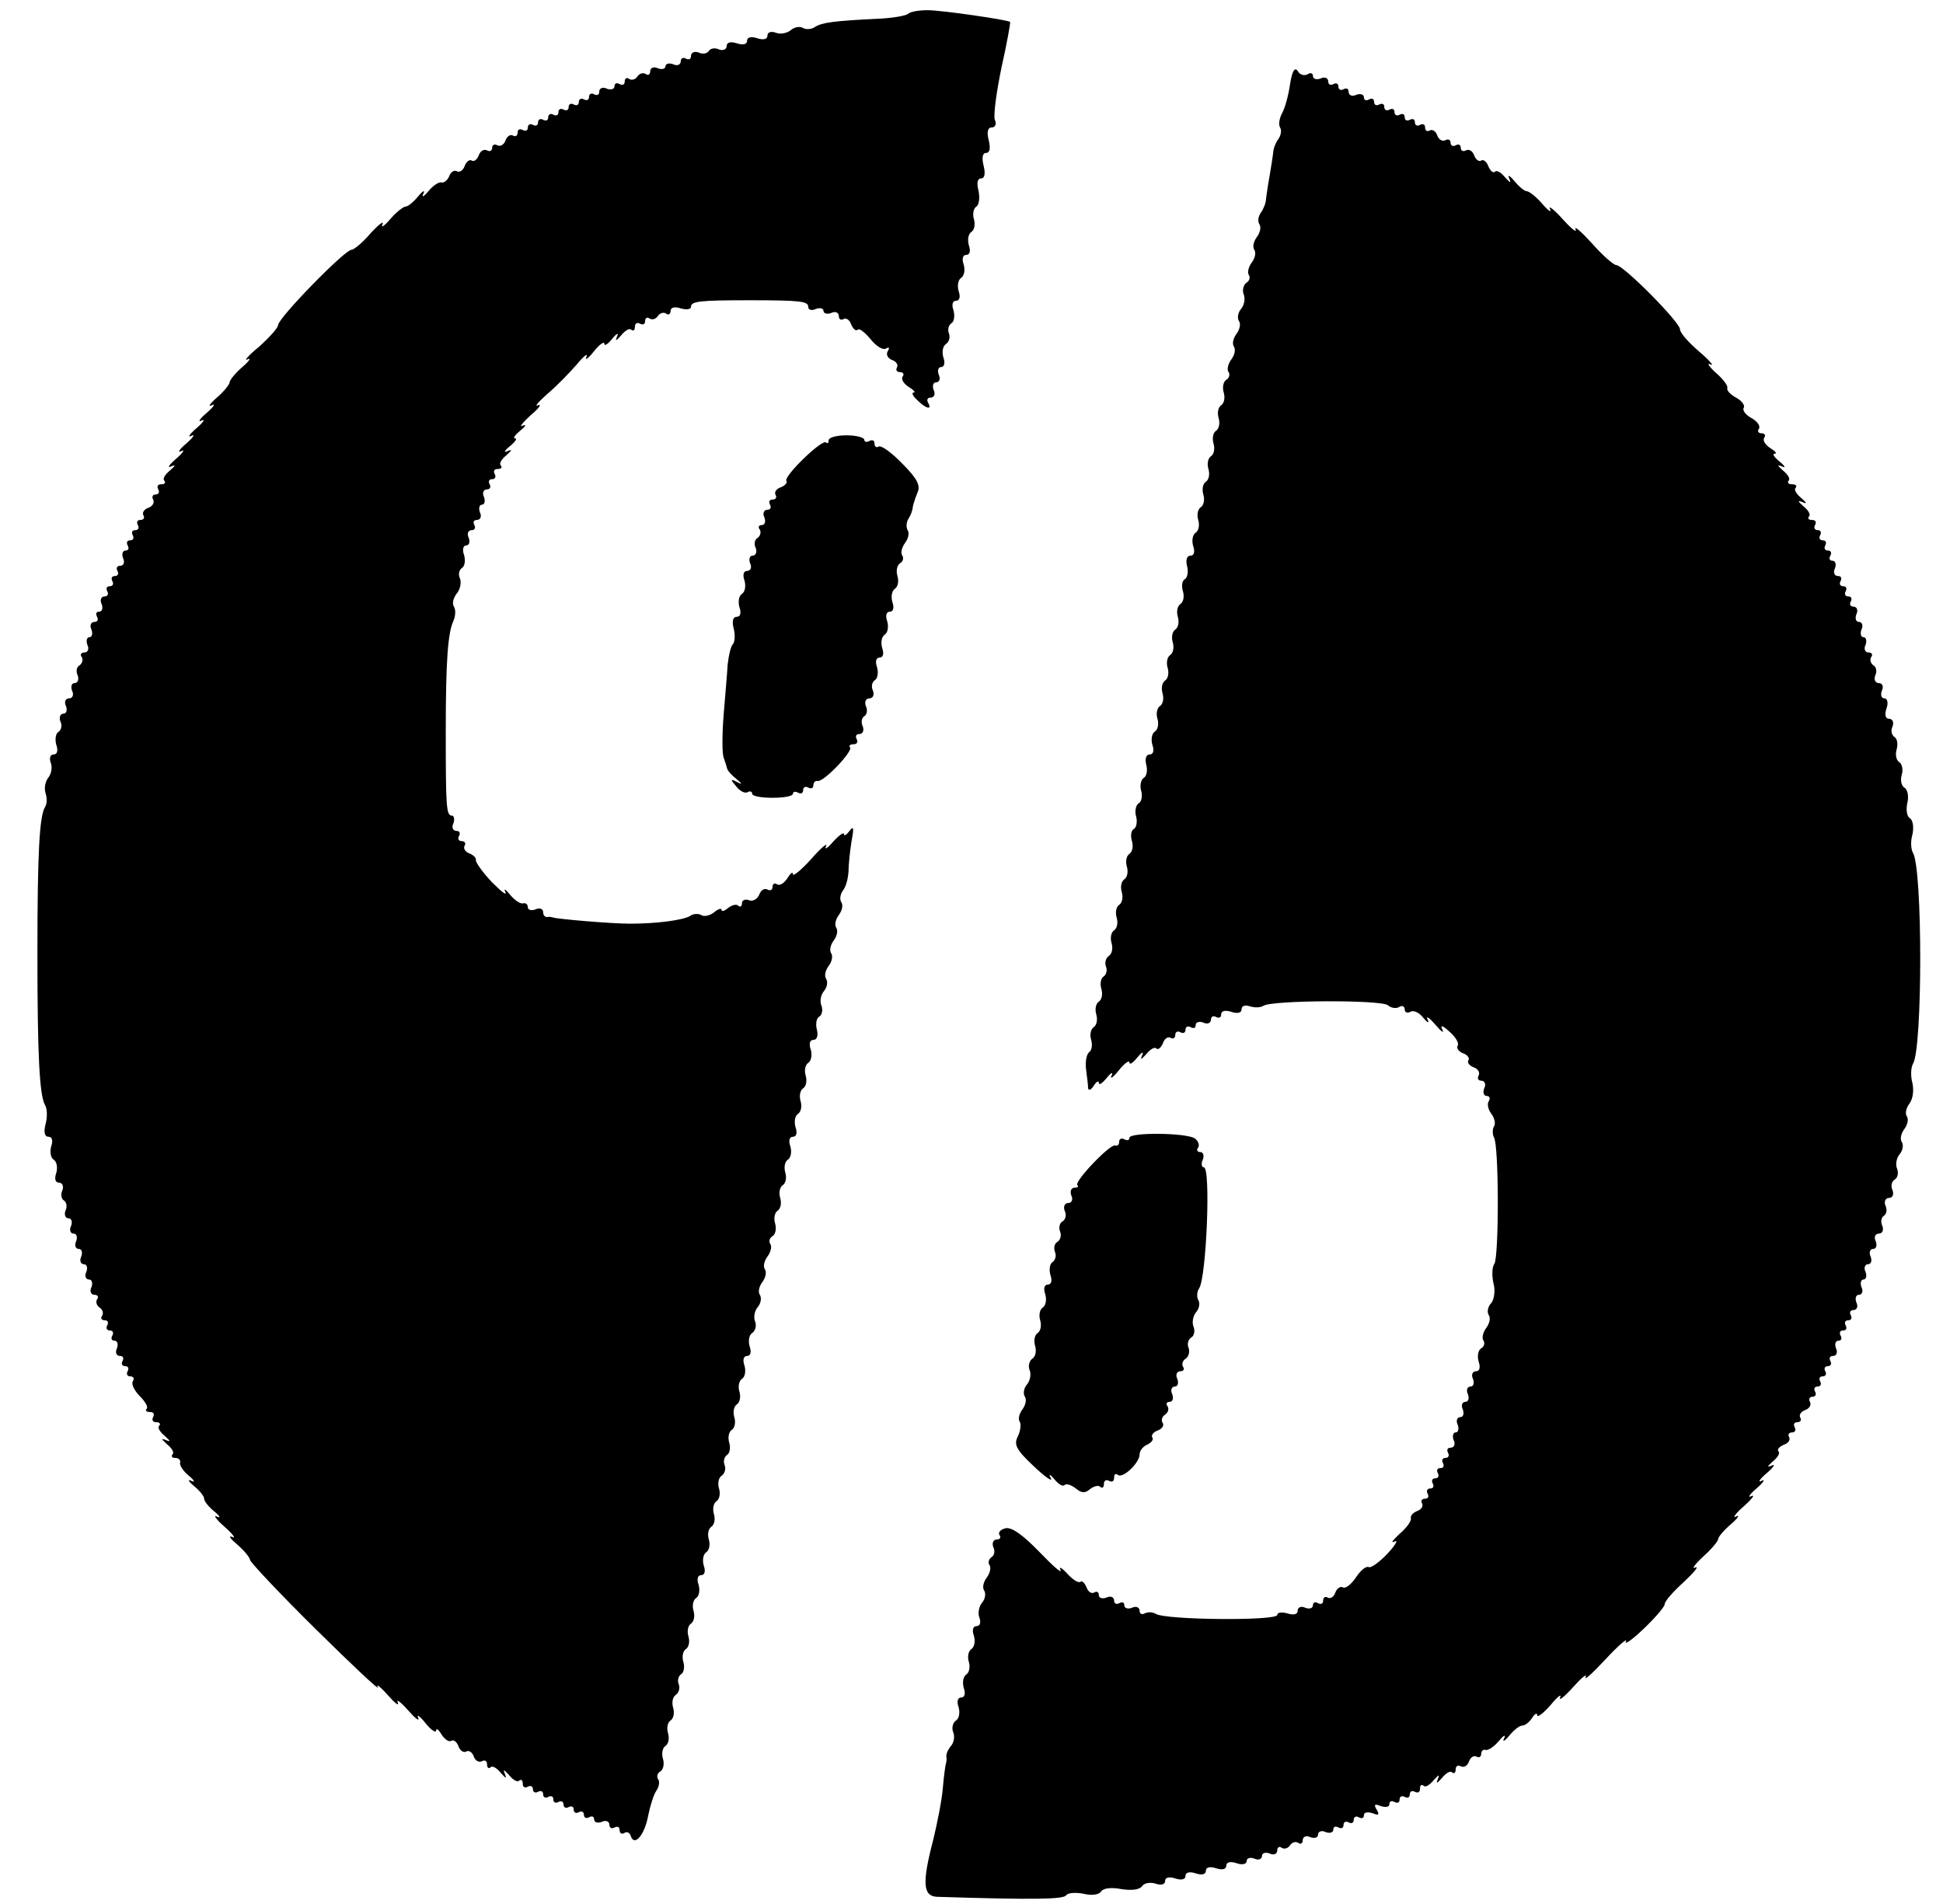 <?xml version="1.0" standalone="no"?>
<!DOCTYPE svg PUBLIC "-//W3C//DTD SVG 1.0//EN" "http://www.w3.org/TR/2001/REC-SVG-20010904/DTD/svg10.dtd">
<svg xmlns="http://www.w3.org/2000/svg" xmlns:xlink="http://www.w3.org/1999/xlink" id="body_1" width="101" height="99">

<g transform="matrix(0.265 0 0 0.265 0.938 -0)">
	<g transform="matrix(0.1 0 -0 -0.1 0 373)">
        <path d="M1746 3703C 1742 3699 1713 3694 1682 3693C 1602 3689 1577 3686 1563 3677C 1556 3672 1545 3672 1540 3675C 1534 3679 1523 3677 1516 3671C 1509 3665 1495 3662 1486 3666C 1477 3669 1470 3667 1470 3660C 1470 3653 1462 3651 1450 3655C 1438 3659 1430 3657 1430 3650C 1430 3643 1422 3641 1410 3645C 1398 3649 1390 3647 1390 3640C 1390 3633 1383 3630 1375 3633C 1367 3637 1358 3635 1355 3630C 1352 3625 1343 3623 1335 3627C 1327 3630 1320 3627 1320 3620C 1320 3614 1316 3612 1310 3615C 1305 3618 1300 3616 1300 3610C 1300 3603 1293 3600 1285 3604C 1277 3607 1270 3605 1270 3600C 1270 3595 1263 3593 1255 3596C 1247 3600 1240 3597 1240 3590C 1240 3584 1236 3581 1231 3585C 1226 3588 1219 3586 1215 3580C 1211 3574 1204 3572 1199 3575C 1194 3579 1190 3576 1190 3570C 1190 3564 1186 3562 1180 3565C 1175 3568 1170 3567 1170 3561C 1170 3555 1163 3553 1155 3556C 1147 3560 1140 3557 1140 3550C 1140 3544 1136 3542 1130 3545C 1125 3548 1120 3546 1120 3540C 1120 3534 1116 3532 1110 3535C 1105 3538 1100 3536 1100 3530C 1100 3524 1096 3522 1090 3525C 1085 3528 1080 3526 1080 3520C 1080 3514 1076 3512 1070 3515C 1065 3518 1060 3516 1060 3510C 1060 3504 1056 3502 1050 3505C 1045 3508 1040 3506 1040 3500C 1040 3494 1036 3492 1030 3495C 1025 3498 1020 3496 1020 3490C 1020 3484 1016 3482 1010 3485C 1005 3488 1000 3486 1000 3480C 1000 3474 996 3472 990 3475C 984 3478 980 3476 980 3470C 980 3464 976 3461 971 3464C 966 3467 959 3463 956 3454C 953 3446 946 3442 940 3445C 935 3448 930 3446 930 3440C 930 3434 925 3432 920 3435C 914 3438 907 3434 904 3426C 901 3417 894 3412 890 3415C 886 3418 879 3413 876 3404C 873 3396 866 3391 861 3394C 856 3397 849 3393 846 3385C 843 3377 836 3371 831 3372C 826 3374 814 3366 805 3355C 796 3344 791 3342 795 3350C 799 3358 794 3356 785 3345C 776 3334 765 3325 761 3325C 756 3325 742 3314 730 3300C 718 3286 711 3282 715 3290C 718 3298 708 3290 692 3273C 677 3255 659 3240 654 3240C 641 3240 510 3106 510 3092C 510 3087 493 3068 473 3050C 452 3033 442 3021 450 3025C 458 3029 454 3022 440 3010C 426 2998 415 2984 415 2980C 415 2976 404 2962 390 2950C 376 2938 372 2931 380 2935C 388 2939 384 2932 370 2920C 356 2908 352 2901 360 2905C 368 2909 364 2902 350 2890C 336 2878 332 2871 340 2875C 348 2879 344 2872 330 2860C 316 2848 312 2841 320 2845C 328 2849 324 2842 310 2830C 296 2818 292 2811 300 2815C 310 2819 309 2817 298 2807C 288 2799 283 2790 287 2787C 290 2783 288 2780 281 2780C 274 2780 272 2776 275 2770C 278 2765 276 2760 270 2760C 264 2760 262 2755 265 2750C 268 2744 264 2737 256 2734C 247 2731 243 2724 246 2719C 249 2714 246 2710 240 2710C 234 2710 232 2706 235 2700C 238 2695 236 2690 230 2690C 224 2690 222 2686 225 2680C 228 2675 226 2670 220 2670C 214 2670 212 2666 215 2660C 218 2655 217 2650 211 2650C 205 2650 203 2643 206 2635C 210 2627 207 2620 200 2620C 194 2620 192 2616 195 2610C 198 2605 196 2600 190 2600C 184 2600 182 2596 185 2590C 188 2585 186 2580 180 2580C 174 2580 172 2576 175 2570C 178 2565 176 2560 170 2560C 163 2560 160 2553 164 2545C 167 2537 165 2530 159 2530C 153 2530 152 2526 155 2520C 158 2515 156 2510 150 2510C 143 2510 140 2503 144 2495C 147 2487 145 2480 140 2480C 135 2480 133 2473 136 2465C 140 2457 137 2450 130 2450C 124 2450 121 2446 125 2441C 128 2436 126 2429 121 2425C 115 2422 113 2413 117 2405C 120 2397 117 2390 111 2390C 105 2390 103 2383 106 2375C 110 2367 107 2360 100 2360C 93 2360 90 2353 94 2345C 97 2337 95 2330 89 2330C 83 2330 80 2323 83 2315C 87 2307 85 2298 79 2294C 74 2291 72 2280 75 2269C 79 2258 77 2250 70 2250C 63 2250 61 2243 64 2234C 68 2225 65 2211 59 2204C 53 2196 51 2183 54 2174C 57 2165 57 2153 53 2147C 42 2129 38 2059 38 1858C 38 1661 42 1581 53 1562C 57 1556 58 1539 54 1525C 50 1509 52 1500 60 1500C 67 1500 69 1492 65 1481C 62 1470 64 1459 70 1455C 76 1451 78 1440 75 1429C 71 1418 73 1410 80 1410C 87 1410 90 1403 87 1395C 83 1387 85 1378 90 1375C 95 1372 97 1363 93 1355C 90 1347 93 1340 99 1340C 105 1340 107 1333 104 1325C 100 1317 103 1310 109 1310C 115 1310 117 1303 114 1295C 110 1287 113 1280 119 1280C 125 1280 127 1273 124 1265C 120 1257 123 1250 129 1250C 135 1250 137 1243 134 1235C 130 1227 133 1220 139 1220C 145 1220 147 1213 144 1205C 140 1197 143 1190 150 1190C 156 1190 159 1186 155 1181C 152 1176 154 1169 160 1165C 166 1161 168 1154 165 1149C 161 1144 164 1140 170 1140C 176 1140 178 1136 175 1130C 172 1125 174 1120 180 1120C 186 1120 188 1116 185 1110C 182 1105 183 1100 189 1100C 195 1100 197 1093 194 1085C 190 1077 193 1070 200 1070C 206 1070 208 1066 205 1060C 202 1055 204 1050 210 1050C 216 1050 218 1046 215 1040C 212 1035 214 1030 220 1030C 226 1030 229 1026 225 1020C 222 1015 228 1002 239 991C 250 980 256 969 252 966C 249 963 252 960 259 960C 266 960 268 956 265 950C 262 945 264 940 271 940C 278 940 280 937 277 933C 273 930 278 921 288 913C 299 903 300 901 290 905C 280 909 281 907 292 897C 302 889 307 880 303 877C 300 873 302 870 308 870C 315 870 319 866 318 861C 316 856 324 844 335 835C 346 826 348 821 340 825C 332 829 334 824 345 815C 356 806 365 795 365 790C 365 785 374 774 385 765C 396 756 398 751 390 755C 382 759 389 749 405 735C 422 720 428 711 420 715C 412 718 416 712 430 700C 444 688 455 674 455 670C 455 666 513 604 584 534C 656 463 710 412 706 420C 701 428 710 422 725 405C 739 389 748 382 745 390C 741 398 750 392 765 375C 779 359 788 352 785 360C 781 368 788 364 799 350C 810 336 820 330 820 335C 820 341 825 337 831 327C 837 318 845 312 850 315C 854 318 861 313 864 304C 867 296 874 291 879 294C 884 297 891 293 894 284C 897 276 904 272 910 275C 915 278 920 276 920 269C 920 262 923 260 927 263C 930 267 939 262 947 252C 957 241 959 240 955 250C 951 260 953 259 963 248C 971 238 980 233 983 237C 987 240 990 238 990 231C 990 224 994 222 1000 225C 1005 228 1010 226 1010 220C 1010 214 1015 212 1020 215C 1026 218 1030 216 1030 210C 1030 204 1035 202 1040 205C 1046 208 1050 206 1050 200C 1050 194 1055 192 1060 195C 1065 198 1070 196 1070 190C 1070 184 1075 182 1080 185C 1086 188 1090 186 1090 180C 1090 174 1095 172 1100 175C 1105 178 1110 176 1110 170C 1110 164 1115 162 1120 165C 1125 168 1130 167 1130 161C 1130 155 1137 153 1145 156C 1153 160 1160 157 1160 150C 1160 144 1165 142 1170 145C 1176 148 1180 146 1180 140C 1180 134 1184 131 1189 134C 1194 138 1200 135 1202 128C 1209 107 1229 130 1236 168C 1240 188 1247 210 1252 217C 1257 224 1259 234 1256 239C 1252 244 1254 252 1260 255C 1266 259 1268 270 1265 280C 1262 290 1264 301 1270 305C 1276 309 1278 320 1275 330C 1272 340 1274 351 1280 355C 1286 359 1288 370 1285 380C 1282 390 1284 401 1290 405C 1296 409 1299 418 1296 426C 1293 433 1295 442 1301 446C 1306 449 1308 460 1305 470C 1302 480 1304 491 1310 495C 1316 499 1318 510 1315 520C 1312 530 1314 541 1320 545C 1326 549 1328 560 1325 570C 1322 580 1324 591 1330 595C 1336 599 1338 610 1335 621C 1331 632 1333 640 1340 640C 1347 640 1349 648 1345 659C 1342 670 1344 681 1350 685C 1356 689 1358 700 1355 710C 1352 720 1354 731 1360 735C 1366 739 1368 750 1365 760C 1362 770 1364 781 1370 785C 1376 789 1378 800 1375 810C 1372 820 1374 831 1380 835C 1386 839 1389 848 1386 856C 1383 863 1385 872 1391 876C 1396 879 1398 890 1395 900C 1392 910 1394 921 1400 925C 1406 929 1408 940 1405 950C 1402 960 1404 971 1410 975C 1416 979 1418 990 1415 1000C 1412 1010 1414 1021 1420 1025C 1426 1029 1428 1040 1425 1051C 1421 1062 1423 1070 1430 1070C 1437 1070 1439 1078 1435 1089C 1432 1100 1434 1111 1440 1115C 1446 1119 1449 1129 1446 1137C 1442 1146 1445 1159 1451 1166C 1457 1173 1459 1184 1455 1190C 1451 1196 1454 1207 1460 1215C 1466 1223 1469 1234 1465 1240C 1461 1246 1464 1257 1470 1265C 1476 1273 1479 1284 1476 1289C 1472 1294 1474 1302 1480 1305C 1486 1309 1488 1320 1485 1330C 1482 1340 1484 1351 1490 1355C 1496 1359 1498 1370 1495 1380C 1492 1390 1494 1401 1500 1405C 1506 1409 1508 1420 1505 1430C 1502 1440 1504 1451 1510 1455C 1516 1459 1518 1470 1515 1481C 1511 1492 1513 1500 1520 1500C 1527 1500 1529 1508 1525 1519C 1522 1530 1524 1541 1530 1545C 1536 1549 1538 1560 1535 1570C 1532 1580 1534 1591 1540 1595C 1546 1599 1548 1610 1545 1620C 1542 1630 1544 1641 1550 1645C 1556 1649 1558 1660 1555 1671C 1551 1682 1553 1690 1560 1690C 1567 1690 1570 1698 1567 1710C 1564 1721 1566 1733 1572 1736C 1577 1739 1579 1749 1576 1757C 1572 1766 1575 1779 1581 1786C 1587 1793 1589 1804 1585 1810C 1581 1816 1584 1827 1590 1835C 1596 1843 1599 1854 1595 1860C 1591 1866 1594 1877 1600 1885C 1606 1893 1609 1904 1605 1910C 1601 1916 1604 1927 1610 1935C 1616 1943 1619 1954 1615 1960C 1611 1966 1613 1976 1618 1983C 1624 1990 1628 2006 1629 2020C 1629 2034 1632 2061 1635 2080C 1640 2106 1639 2111 1631 2100C 1625 2092 1620 2089 1620 2094C 1620 2098 1611 2092 1599 2079C 1588 2066 1581 2062 1585 2070C 1589 2078 1575 2067 1556 2045C 1536 2023 1520 2010 1520 2015C 1520 2021 1515 2017 1509 2007C 1503 1998 1495 1992 1489 1995C 1484 1999 1480 1996 1480 1990C 1480 1984 1475 1982 1470 1985C 1464 1988 1457 1984 1454 1975C 1450 1966 1441 1961 1434 1964C 1426 1967 1420 1964 1420 1958C 1420 1952 1417 1950 1413 1953C 1410 1957 1401 1955 1393 1949C 1386 1943 1380 1941 1380 1945C 1380 1949 1373 1947 1365 1940C 1357 1934 1346 1931 1340 1935C 1335 1938 1324 1938 1318 1933C 1304 1925 1254 1918 1200 1918C 1164 1918 1059 1927 1050 1930C 1047 1931 1042 1932 1038 1931C 1033 1931 1030 1935 1030 1941C 1030 1947 1023 1950 1015 1946C 1007 1943 1000 1945 1000 1950C 1000 1956 996 1959 991 1958C 986 1956 974 1964 965 1975C 956 1986 952 1988 956 1980C 959 1972 948 1981 929 2000C 911 2019 897 2039 898 2043C 899 2047 893 2053 885 2056C 877 2059 873 2066 876 2071C 879 2076 876 2080 870 2080C 864 2080 862 2085 865 2090C 868 2096 866 2100 860 2100C 853 2100 850 2107 854 2115C 857 2123 855 2130 851 2130C 840 2130 839 2146 839 2295C 839 2433 843 2488 854 2512C 858 2521 859 2534 855 2540C 851 2546 854 2557 860 2565C 867 2573 870 2586 867 2595C 863 2603 865 2612 871 2616C 876 2619 878 2630 875 2641C 871 2651 873 2660 879 2660C 885 2660 887 2667 884 2675C 880 2683 883 2690 890 2690C 896 2690 898 2695 895 2700C 892 2706 894 2710 900 2710C 907 2710 910 2717 906 2725C 903 2733 905 2740 910 2740C 915 2740 917 2747 914 2755C 910 2763 913 2770 920 2770C 926 2770 928 2775 925 2780C 922 2786 924 2790 930 2790C 936 2790 938 2795 935 2800C 932 2806 934 2810 941 2810C 948 2810 950 2813 947 2817C 943 2820 948 2829 958 2837C 969 2847 970 2849 960 2845C 952 2841 954 2846 964 2854C 975 2863 980 2870 975 2870C 970 2870 975 2877 986 2886C 996 2894 998 2898 990 2895C 982 2891 989 2900 1005 2915C 1022 2929 1028 2938 1020 2935C 1012 2931 1020 2941 1038 2957C 1056 2972 1082 2999 1096 3015C 1110 3032 1118 3038 1115 3030C 1111 3022 1118 3026 1129 3040C 1140 3054 1150 3061 1150 3056C 1150 3050 1157 3055 1166 3066C 1174 3076 1179 3078 1175 3070C 1171 3060 1173 3061 1183 3072C 1191 3082 1200 3087 1203 3083C 1207 3080 1210 3082 1210 3089C 1210 3096 1215 3098 1220 3095C 1226 3092 1230 3094 1230 3100C 1230 3106 1234 3109 1239 3105C 1244 3102 1251 3104 1255 3110C 1259 3116 1266 3118 1271 3115C 1276 3111 1280 3114 1280 3120C 1280 3127 1288 3129 1300 3125C 1311 3122 1320 3123 1320 3128C 1320 3139 1336 3141 1435 3141C 1535 3141 1550 3139 1550 3128C 1550 3122 1557 3120 1565 3124C 1573 3127 1580 3125 1580 3120C 1580 3115 1587 3113 1595 3116C 1603 3120 1610 3117 1610 3110C 1610 3104 1614 3101 1619 3104C 1624 3107 1631 3103 1634 3094C 1638 3085 1643 3080 1647 3083C 1650 3087 1661 3078 1672 3065C 1683 3051 1696 3043 1702 3046C 1709 3050 1710 3048 1706 3041C 1702 3035 1706 3027 1714 3024C 1723 3021 1727 3014 1724 3009C 1721 3004 1724 3000 1730 3000C 1736 3000 1739 2996 1735 2991C 1732 2985 1738 2977 1747 2971C 1757 2965 1761 2960 1757 2960C 1752 2960 1755 2953 1764 2945C 1781 2928 1794 2925 1785 2940C 1782 2946 1784 2950 1790 2950C 1797 2950 1800 2957 1796 2965C 1793 2973 1795 2980 1801 2980C 1807 2980 1810 2987 1806 2995C 1803 3003 1805 3010 1811 3010C 1817 3010 1819 3019 1815 3029C 1812 3040 1814 3051 1820 3055C 1826 3059 1829 3068 1826 3076C 1823 3083 1825 3092 1831 3096C 1836 3099 1838 3110 1835 3121C 1831 3132 1833 3140 1840 3140C 1847 3140 1849 3148 1845 3159C 1842 3170 1844 3181 1850 3185C 1856 3189 1858 3200 1855 3211C 1851 3222 1853 3230 1860 3230C 1867 3230 1869 3238 1865 3249C 1862 3260 1864 3271 1870 3275C 1876 3279 1878 3290 1875 3300C 1872 3310 1874 3321 1880 3325C 1885 3328 1887 3342 1884 3356C 1880 3371 1882 3380 1889 3380C 1896 3380 1898 3389 1894 3405C 1890 3421 1892 3430 1899 3430C 1906 3430 1908 3439 1904 3455C 1900 3471 1902 3480 1910 3480C 1917 3480 1920 3487 1916 3495C 1913 3503 1919 3549 1929 3597C 1940 3646 1947 3686 1946 3687C 1942 3691 1812 3710 1784 3710C 1767 3710 1750 3707 1746 3703z" stroke="none" fill="#000000" fill-rule="nonzero" />
        <path d="M2495 3564C 2492 3543 2485 3517 2479 3507C 2474 3497 2472 3485 2476 3479C 2479 3474 2477 3464 2472 3457C 2467 3450 2462 3438 2462 3430C 2461 3422 2458 3402 2455 3385C 2452 3369 2449 3348 2448 3340C 2448 3332 2443 3320 2438 3313C 2433 3306 2431 3296 2435 3290C 2439 3284 2436 3273 2430 3265C 2424 3257 2421 3246 2425 3240C 2429 3234 2426 3223 2420 3215C 2414 3207 2411 3196 2414 3191C 2418 3186 2415 3178 2409 3175C 2404 3171 2401 3161 2404 3153C 2408 3144 2405 3131 2399 3124C 2393 3117 2391 3106 2395 3100C 2399 3094 2396 3083 2390 3075C 2384 3067 2381 3056 2385 3050C 2389 3044 2386 3033 2380 3025C 2374 3017 2371 3006 2374 3001C 2378 2996 2376 2988 2370 2985C 2364 2981 2362 2970 2365 2960C 2368 2950 2366 2939 2360 2935C 2354 2931 2352 2920 2355 2910C 2358 2900 2356 2889 2350 2885C 2344 2881 2342 2870 2345 2860C 2348 2850 2346 2839 2340 2835C 2334 2831 2332 2820 2335 2810C 2338 2800 2336 2789 2330 2785C 2324 2781 2322 2770 2325 2760C 2328 2750 2326 2739 2320 2735C 2314 2731 2312 2720 2315 2710C 2318 2700 2316 2689 2310 2685C 2304 2681 2302 2670 2305 2659C 2309 2648 2307 2640 2300 2640C 2293 2640 2290 2632 2293 2620C 2296 2609 2294 2597 2289 2594C 2283 2591 2282 2580 2285 2570C 2288 2560 2286 2549 2280 2545C 2274 2541 2272 2530 2275 2520C 2278 2510 2276 2499 2270 2495C 2264 2491 2262 2480 2265 2470C 2268 2460 2266 2449 2260 2445C 2254 2441 2252 2430 2255 2420C 2258 2410 2256 2399 2250 2395C 2244 2391 2242 2380 2245 2370C 2248 2360 2246 2349 2240 2345C 2234 2341 2232 2330 2235 2320C 2238 2310 2236 2299 2230 2295C 2224 2291 2222 2280 2225 2269C 2229 2258 2227 2250 2220 2250C 2213 2250 2210 2242 2213 2230C 2216 2219 2214 2207 2208 2204C 2203 2201 2200 2189 2203 2179C 2206 2169 2204 2157 2198 2154C 2193 2151 2190 2139 2193 2129C 2196 2119 2194 2107 2189 2104C 2183 2101 2182 2090 2185 2080C 2188 2070 2186 2059 2180 2055C 2174 2051 2172 2040 2175 2030C 2178 2020 2176 2009 2170 2005C 2164 2001 2162 1990 2165 1980C 2168 1970 2166 1959 2160 1955C 2154 1951 2152 1940 2155 1930C 2158 1920 2156 1909 2150 1905C 2144 1901 2142 1890 2145 1880C 2148 1870 2146 1859 2140 1855C 2134 1851 2131 1842 2134 1834C 2137 1827 2135 1818 2129 1814C 2124 1811 2122 1800 2125 1790C 2128 1780 2126 1769 2120 1765C 2114 1761 2112 1750 2115 1740C 2118 1730 2116 1719 2110 1715C 2104 1711 2102 1700 2105 1690C 2108 1680 2106 1669 2101 1666C 2096 1662 2093 1647 2095 1632C 2097 1617 2099 1601 2099 1595C 2100 1590 2105 1592 2110 1600C 2115 1608 2120 1611 2120 1606C 2120 1600 2127 1605 2136 1616C 2144 1626 2149 1628 2145 1620C 2141 1612 2148 1616 2159 1630C 2170 1644 2180 1651 2180 1646C 2180 1640 2187 1645 2196 1656C 2204 1666 2209 1668 2205 1660C 2201 1650 2203 1651 2213 1662C 2221 1672 2230 1677 2233 1673C 2237 1670 2242 1675 2246 1684C 2249 1693 2256 1697 2261 1694C 2266 1691 2270 1694 2270 1700C 2270 1706 2275 1708 2280 1705C 2286 1702 2290 1704 2290 1710C 2290 1716 2295 1718 2300 1715C 2306 1712 2310 1713 2310 1719C 2310 1725 2317 1727 2325 1724C 2333 1720 2340 1723 2340 1730C 2340 1736 2345 1738 2350 1735C 2356 1732 2360 1734 2360 1740C 2360 1747 2368 1749 2380 1745C 2392 1741 2400 1743 2400 1750C 2400 1757 2407 1759 2416 1756C 2425 1753 2437 1753 2443 1757C 2460 1768 2673 1769 2687 1758C 2694 1752 2704 1751 2710 1755C 2715 1758 2720 1756 2720 1750C 2720 1744 2725 1742 2731 1745C 2737 1749 2748 1744 2756 1734C 2765 1723 2769 1722 2765 1730C 2761 1738 2768 1734 2780 1720C 2792 1706 2798 1702 2794 1710C 2789 1720 2794 1719 2808 1706C 2820 1696 2827 1683 2824 1679C 2821 1674 2826 1667 2834 1664C 2843 1661 2848 1654 2845 1650C 2842 1646 2847 1639 2856 1636C 2864 1633 2868 1626 2865 1620C 2862 1615 2864 1610 2870 1610C 2877 1610 2880 1603 2876 1595C 2873 1587 2875 1580 2881 1580C 2887 1580 2888 1575 2885 1570C 2881 1564 2884 1553 2890 1545C 2896 1537 2899 1526 2895 1520C 2892 1515 2892 1505 2895 1499C 2905 1485 2905 1266 2896 1251C 2891 1244 2891 1227 2894 1213C 2898 1200 2896 1182 2890 1174C 2883 1167 2881 1156 2885 1150C 2889 1144 2886 1133 2880 1125C 2874 1117 2871 1106 2874 1101C 2878 1096 2876 1088 2870 1085C 2864 1081 2862 1070 2865 1059C 2869 1048 2867 1040 2860 1040C 2853 1040 2850 1033 2854 1025C 2857 1017 2855 1010 2849 1010C 2843 1010 2840 1003 2844 995C 2847 987 2845 980 2839 980C 2833 980 2830 973 2834 965C 2837 957 2835 950 2829 950C 2823 950 2820 943 2824 935C 2827 927 2825 920 2820 920C 2815 920 2813 913 2816 905C 2820 897 2817 890 2810 890C 2804 890 2802 886 2805 880C 2808 875 2806 870 2800 870C 2794 870 2792 865 2795 860C 2798 854 2796 850 2790 850C 2784 850 2782 846 2785 840C 2788 835 2786 830 2780 830C 2774 830 2772 825 2775 820C 2778 814 2776 810 2770 810C 2764 810 2762 805 2765 800C 2768 794 2766 790 2760 790C 2754 790 2751 786 2754 781C 2757 776 2753 769 2745 766C 2737 763 2731 757 2732 752C 2734 747 2724 733 2710 721C 2696 708 2692 702 2700 706C 2708 710 2702 699 2686 682C 2670 665 2653 653 2649 656C 2644 658 2633 649 2624 635C 2615 622 2604 613 2599 616C 2594 619 2587 614 2584 606C 2581 597 2574 593 2569 596C 2564 599 2560 596 2560 590C 2560 584 2556 582 2550 585C 2545 588 2540 587 2540 581C 2540 575 2533 573 2525 576C 2517 580 2510 577 2510 570C 2510 563 2502 561 2490 565C 2479 568 2470 567 2470 562C 2470 550 2251 552 2232 564C 2225 568 2216 568 2210 565C 2205 562 2200 564 2200 570C 2200 577 2193 580 2185 576C 2177 573 2170 575 2170 581C 2170 587 2166 588 2160 585C 2155 582 2150 584 2150 590C 2150 597 2143 600 2135 596C 2127 593 2120 595 2120 601C 2120 607 2116 609 2111 606C 2106 603 2099 607 2096 616C 2092 625 2087 630 2084 627C 2080 624 2069 631 2058 643C 2047 655 2041 658 2045 650C 2048 642 2030 658 2003 686C 1972 718 1949 735 1937 732C 1928 730 1922 724 1925 719C 1929 714 1926 710 1920 710C 1913 710 1910 703 1913 695C 1917 687 1915 678 1909 675C 1904 671 1902 664 1906 659C 1909 654 1906 643 1900 635C 1894 627 1891 616 1895 610C 1899 604 1897 593 1891 586C 1885 579 1882 565 1886 556C 1889 547 1887 540 1880 540C 1873 540 1871 532 1875 521C 1878 510 1876 499 1870 495C 1864 491 1862 480 1865 470C 1868 460 1866 449 1860 445C 1854 441 1852 430 1855 419C 1859 408 1857 400 1850 400C 1843 400 1841 392 1845 381C 1848 370 1846 359 1840 355C 1834 351 1831 341 1834 333C 1838 324 1836 312 1830 305C 1824 298 1820 288 1821 284C 1822 279 1821 273 1820 270C 1819 267 1816 246 1814 222C 1812 198 1803 153 1795 120C 1773 36 1775 10 1803 9C 1993 3 2051 4 2056 12C 2059 17 2075 18 2090 15C 2106 11 2121 13 2125 20C 2129 26 2145 28 2165 24C 2185 21 2200 23 2205 30C 2209 36 2220 38 2231 35C 2242 31 2250 33 2250 40C 2250 47 2258 49 2270 45C 2282 41 2290 43 2290 50C 2290 57 2298 59 2310 55C 2322 51 2330 53 2330 60C 2330 67 2338 69 2350 65C 2362 61 2370 63 2370 70C 2370 77 2378 79 2390 75C 2401 71 2410 73 2410 79C 2410 85 2417 87 2425 84C 2433 80 2440 83 2440 89C 2440 95 2447 97 2455 94C 2463 90 2470 93 2470 100C 2470 106 2474 109 2479 105C 2484 102 2491 104 2495 110C 2499 116 2506 118 2511 115C 2516 111 2520 114 2520 120C 2520 127 2527 130 2535 126C 2543 123 2550 125 2550 131C 2550 137 2557 140 2565 136C 2573 133 2580 135 2580 141C 2580 147 2585 148 2590 145C 2596 142 2600 144 2600 150C 2600 156 2605 158 2610 155C 2616 152 2620 154 2620 160C 2620 166 2625 168 2630 165C 2636 162 2640 163 2640 169C 2640 175 2647 176 2657 173C 2669 168 2671 170 2665 180C 2659 190 2661 192 2673 187C 2683 184 2690 185 2690 191C 2690 197 2695 198 2700 195C 2706 192 2710 194 2710 200C 2710 206 2715 208 2720 205C 2726 202 2730 204 2730 210C 2730 216 2735 218 2740 215C 2746 212 2750 214 2750 221C 2750 228 2753 230 2757 227C 2760 223 2769 228 2777 238C 2787 249 2789 250 2785 240C 2781 230 2783 231 2793 242C 2801 252 2810 257 2813 253C 2817 250 2820 252 2820 259C 2820 266 2825 268 2830 265C 2836 262 2843 266 2846 274C 2849 283 2856 287 2861 284C 2866 281 2870 284 2870 289C 2870 295 2874 299 2879 297C 2884 296 2896 304 2905 315C 2914 326 2919 328 2915 320C 2911 312 2916 314 2925 325C 2934 336 2945 345 2951 345C 2956 345 2965 352 2970 360C 2975 368 2980 371 2980 365C 2980 360 2992 369 3006 385C 3020 402 3028 408 3025 400C 3021 392 3033 401 3050 420C 3067 439 3078 448 3075 440C 3071 432 3089 448 3114 475C 3140 503 3158 518 3154 510C 3150 502 3166 513 3189 535C 3211 556 3230 578 3230 583C 3230 589 3247 608 3268 627C 3288 646 3298 658 3290 655C 3282 651 3289 661 3305 676C 3322 691 3335 707 3335 711C 3335 715 3346 728 3360 740C 3374 752 3378 759 3370 755C 3362 751 3369 761 3385 775C 3402 790 3408 799 3400 795C 3392 791 3396 798 3410 810C 3424 822 3428 829 3420 825C 3412 821 3416 828 3430 840C 3444 852 3448 859 3440 855C 3430 851 3431 853 3442 863C 3452 871 3457 880 3453 883C 3450 887 3455 892 3464 896C 3473 899 3477 906 3474 911C 3471 916 3474 920 3480 920C 3486 920 3488 925 3485 930C 3482 936 3484 940 3490 940C 3496 940 3499 944 3496 949C 3493 954 3497 961 3506 964C 3514 967 3518 974 3515 980C 3512 985 3514 990 3520 990C 3526 990 3528 995 3525 1000C 3522 1006 3524 1010 3530 1010C 3536 1010 3538 1015 3535 1020C 3532 1026 3534 1030 3540 1030C 3546 1030 3548 1035 3545 1040C 3542 1045 3544 1050 3550 1050C 3556 1050 3558 1055 3555 1060C 3552 1066 3554 1070 3560 1070C 3567 1070 3570 1077 3566 1085C 3563 1093 3565 1100 3571 1100C 3577 1100 3578 1105 3575 1110C 3572 1116 3574 1120 3580 1120C 3586 1120 3588 1124 3585 1130C 3582 1135 3584 1140 3590 1140C 3596 1140 3598 1144 3595 1150C 3592 1155 3594 1160 3600 1160C 3607 1160 3610 1167 3606 1175C 3603 1183 3605 1190 3611 1190C 3617 1190 3620 1197 3616 1205C 3613 1213 3615 1220 3620 1220C 3625 1220 3627 1227 3624 1235C 3620 1243 3623 1250 3629 1250C 3635 1250 3637 1257 3634 1265C 3630 1273 3633 1280 3639 1280C 3645 1280 3647 1287 3644 1295C 3640 1303 3643 1310 3650 1310C 3657 1310 3660 1317 3657 1325C 3653 1333 3655 1342 3660 1345C 3665 1348 3667 1357 3663 1365C 3660 1373 3663 1380 3670 1380C 3677 1380 3680 1387 3677 1395C 3673 1403 3675 1412 3681 1416C 3687 1419 3689 1429 3686 1437C 3682 1446 3685 1459 3691 1466C 3697 1473 3699 1484 3695 1490C 3691 1496 3694 1507 3700 1515C 3706 1523 3709 1534 3705 1540C 3701 1546 3704 1557 3710 1565C 3717 1574 3719 1591 3716 1605C 3712 1619 3713 1636 3717 1643C 3736 1673 3736 2026 3717 2057C 3713 2064 3712 2080 3716 2093C 3719 2107 3717 2121 3711 2125C 3705 2128 3703 2142 3706 2155C 3709 2167 3707 2181 3700 2185C 3694 2189 3692 2200 3695 2210C 3698 2220 3696 2231 3690 2235C 3684 2239 3682 2250 3685 2260C 3688 2270 3686 2281 3681 2284C 3675 2288 3673 2297 3677 2305C 3680 2313 3677 2320 3670 2320C 3663 2320 3661 2328 3665 2340C 3669 2351 3667 2360 3661 2360C 3655 2360 3653 2367 3656 2375C 3660 2383 3657 2390 3650 2390C 3643 2390 3640 2397 3643 2405C 3647 2413 3645 2422 3639 2425C 3634 2429 3632 2436 3635 2441C 3639 2446 3636 2450 3630 2450C 3623 2450 3620 2457 3624 2465C 3627 2473 3625 2480 3620 2480C 3615 2480 3613 2487 3616 2495C 3620 2503 3617 2510 3611 2510C 3605 2510 3603 2517 3606 2525C 3610 2533 3607 2540 3600 2540C 3594 2540 3592 2545 3595 2550C 3598 2556 3596 2560 3590 2560C 3584 2560 3582 2565 3585 2570C 3588 2576 3586 2580 3580 2580C 3574 2580 3572 2585 3575 2590C 3578 2596 3576 2600 3570 2600C 3563 2600 3560 2607 3564 2615C 3567 2623 3565 2630 3559 2630C 3553 2630 3552 2635 3555 2640C 3558 2646 3556 2650 3550 2650C 3544 2650 3542 2655 3545 2660C 3548 2666 3546 2670 3540 2670C 3534 2670 3532 2675 3535 2680C 3538 2686 3536 2690 3530 2690C 3524 2690 3522 2695 3525 2700C 3528 2706 3526 2710 3519 2710C 3512 2710 3510 2713 3513 2717C 3517 2720 3512 2729 3502 2737C 3491 2747 3490 2749 3500 2745C 3510 2741 3509 2743 3498 2753C 3488 2761 3483 2770 3487 2773C 3490 2777 3487 2780 3480 2780C 3473 2780 3470 2783 3473 2787C 3477 2790 3472 2799 3462 2807C 3451 2817 3450 2819 3460 2815C 3468 2811 3466 2816 3456 2824C 3445 2833 3440 2840 3446 2840C 3451 2840 3447 2845 3437 2851C 3428 2857 3422 2865 3425 2871C 3429 2876 3426 2880 3420 2880C 3414 2880 3411 2884 3415 2889C 3418 2895 3411 2904 3400 2910C 3389 2916 3382 2925 3385 2930C 3388 2935 3381 2944 3370 2950C 3359 2956 3351 2964 3353 2969C 3354 2974 3344 2987 3330 2999C 3316 3012 3312 3019 3320 3015C 3328 3011 3318 3023 3298 3040C 3277 3058 3260 3077 3260 3084C 3260 3098 3149 3210 3135 3210C 3130 3210 3108 3229 3087 3253C 3066 3276 3052 3288 3055 3280C 3059 3272 3047 3281 3030 3300C 3013 3319 3001 3328 3005 3320C 3009 3312 3002 3316 2990 3330C 2978 3344 2964 3355 2959 3355C 2955 3355 2944 3364 2935 3375C 2926 3386 2921 3388 2925 3380C 2929 3370 2927 3371 2917 3382C 2909 3392 2900 3397 2897 3393C 2893 3390 2888 3395 2884 3404C 2881 3413 2874 3418 2870 3415C 2866 3412 2859 3417 2856 3426C 2853 3434 2846 3438 2840 3435C 2835 3432 2830 3434 2830 3440C 2830 3446 2826 3448 2820 3445C 2815 3442 2810 3444 2810 3450C 2810 3456 2805 3458 2800 3455C 2794 3452 2787 3456 2784 3464C 2781 3473 2774 3477 2769 3474C 2764 3471 2760 3474 2760 3480C 2760 3486 2756 3488 2750 3485C 2745 3482 2740 3484 2740 3490C 2740 3496 2736 3498 2730 3495C 2725 3492 2720 3494 2720 3500C 2720 3506 2716 3508 2710 3505C 2705 3502 2700 3504 2700 3510C 2700 3516 2696 3518 2690 3515C 2685 3512 2680 3514 2680 3520C 2680 3526 2676 3528 2670 3525C 2665 3522 2660 3524 2660 3530C 2660 3536 2656 3538 2650 3535C 2645 3532 2640 3533 2640 3539C 2640 3545 2633 3547 2625 3544C 2617 3540 2610 3543 2610 3550C 2610 3556 2606 3558 2600 3555C 2595 3552 2590 3554 2590 3560C 2590 3566 2586 3568 2580 3565C 2575 3562 2570 3564 2570 3570C 2570 3577 2563 3580 2555 3576C 2547 3573 2540 3575 2540 3581C 2540 3587 2535 3588 2529 3584C 2523 3581 2514 3583 2510 3591C 2504 3599 2499 3590 2495 3564z" stroke="none" fill="#000000" fill-rule="nonzero" />
        <path d="M1590 2866C 1590 2861 1588 2859 1585 2862C 1577 2869 1503 2797 1507 2787C 1510 2783 1504 2777 1496 2774C 1487 2771 1483 2764 1486 2759C 1489 2754 1486 2750 1480 2750C 1474 2750 1472 2746 1475 2740C 1478 2735 1476 2730 1470 2730C 1463 2730 1460 2723 1464 2715C 1467 2707 1465 2700 1459 2700C 1453 2700 1451 2696 1455 2691C 1458 2686 1456 2679 1451 2675C 1445 2672 1443 2663 1447 2655C 1450 2647 1447 2640 1441 2640C 1435 2640 1433 2633 1436 2625C 1440 2617 1437 2610 1430 2610C 1423 2610 1421 2602 1425 2591C 1428 2580 1426 2569 1420 2565C 1414 2561 1412 2550 1415 2539C 1419 2528 1417 2520 1410 2520C 1402 2520 1400 2511 1404 2496C 1407 2484 1406 2470 1402 2466C 1398 2462 1394 2444 1392 2427C 1391 2409 1387 2364 1384 2327C 1381 2290 1381 2252 1384 2244C 1387 2236 1390 2226 1391 2222C 1392 2218 1400 2209 1409 2202C 1421 2192 1421 2190 1410 2196C 1397 2203 1397 2201 1409 2187C 1416 2178 1426 2173 1431 2176C 1436 2179 1440 2177 1440 2173C 1440 2168 1458 2165 1480 2165C 1502 2165 1520 2168 1520 2173C 1520 2177 1525 2178 1530 2175C 1536 2172 1540 2174 1540 2180C 1540 2186 1545 2188 1550 2185C 1556 2182 1560 2184 1560 2189C 1560 2195 1564 2199 1568 2198C 1579 2194 1639 2257 1632 2264C 1629 2267 1632 2270 1639 2270C 1646 2270 1648 2275 1645 2280C 1642 2286 1644 2290 1650 2290C 1657 2290 1660 2297 1657 2305C 1653 2313 1655 2322 1660 2325C 1665 2328 1667 2337 1663 2345C 1660 2353 1663 2360 1670 2360C 1677 2360 1680 2367 1677 2375C 1673 2383 1675 2392 1681 2396C 1686 2399 1688 2410 1685 2421C 1681 2432 1683 2440 1690 2440C 1697 2440 1699 2448 1695 2459C 1692 2470 1694 2481 1700 2485C 1706 2489 1708 2500 1705 2511C 1701 2522 1703 2530 1710 2530C 1717 2530 1719 2538 1715 2549C 1712 2560 1714 2571 1720 2575C 1726 2579 1728 2590 1725 2600C 1722 2610 1724 2621 1730 2625C 1736 2628 1738 2636 1734 2641C 1731 2646 1734 2657 1740 2665C 1746 2673 1749 2684 1745 2690C 1742 2695 1742 2706 1747 2713C 1751 2719 1755 2730 1755 2735C 1756 2741 1760 2753 1764 2763C 1771 2777 1764 2791 1735 2820C 1714 2842 1693 2857 1688 2854C 1684 2851 1680 2854 1680 2860C 1680 2866 1676 2868 1670 2865C 1665 2862 1660 2863 1660 2867C 1660 2872 1644 2876 1625 2876C 1606 2876 1590 2872 1590 2866z" stroke="none" fill="#000000" fill-rule="nonzero" />
        <path d="M2180 1498C 2180 1493 2176 1492 2170 1495C 2165 1498 2160 1496 2160 1491C 2160 1485 2157 1481 2152 1483C 2142 1486 2071 1412 2078 1405C 2081 1402 2078 1400 2072 1400C 2066 1400 2063 1393 2066 1385C 2070 1377 2067 1370 2060 1370C 2053 1370 2050 1363 2053 1355C 2057 1347 2055 1338 2049 1334C 2043 1331 2041 1322 2044 1314C 2047 1307 2045 1298 2039 1294C 2033 1291 2031 1282 2034 1274C 2037 1267 2035 1258 2029 1254C 2024 1251 2022 1240 2025 1229C 2029 1218 2027 1210 2020 1210C 2013 1210 2011 1202 2015 1191C 2018 1180 2016 1169 2010 1165C 2004 1161 2002 1150 2005 1140C 2008 1130 2006 1119 2000 1115C 1994 1111 1992 1100 1995 1090C 1998 1080 1996 1069 1990 1065C 1984 1061 1981 1051 1984 1043C 1988 1034 1985 1021 1979 1014C 1973 1007 1971 996 1975 990C 1979 984 1976 973 1970 965C 1964 957 1961 946 1965 941C 1968 935 1966 922 1961 912C 1953 896 1958 886 1992 854C 2014 833 2030 822 2026 830C 2021 839 2024 839 2033 828C 2041 818 2050 813 2053 817C 2057 820 2066 817 2075 810C 2086 801 2093 800 2103 809C 2111 815 2120 817 2123 813C 2127 810 2130 812 2130 819C 2130 826 2135 828 2140 825C 2146 822 2150 824 2150 831C 2150 838 2153 840 2157 837C 2166 828 2200 860 2200 877C 2200 884 2207 893 2215 896C 2223 900 2228 906 2225 910C 2222 914 2227 921 2236 924C 2244 927 2249 934 2245 939C 2242 944 2244 951 2250 955C 2256 959 2258 966 2255 971C 2251 976 2253 980 2259 980C 2265 980 2267 987 2264 995C 2260 1003 2263 1010 2269 1010C 2275 1010 2277 1017 2274 1025C 2270 1033 2273 1040 2280 1040C 2286 1040 2289 1044 2285 1049C 2282 1054 2285 1062 2291 1065C 2296 1069 2299 1078 2296 1086C 2293 1093 2295 1102 2301 1106C 2307 1109 2309 1119 2306 1127C 2302 1136 2305 1149 2311 1156C 2317 1163 2319 1174 2315 1180C 2312 1185 2312 1196 2317 1203C 2331 1225 2340 1440 2326 1440C 2322 1440 2320 1447 2324 1455C 2327 1463 2325 1470 2319 1470C 2313 1470 2311 1474 2315 1479C 2318 1484 2315 1492 2308 1497C 2290 1508 2180 1509 2180 1498z" stroke="none" fill="#000000" fill-rule="nonzero" />
	</g>
</g>
</svg>